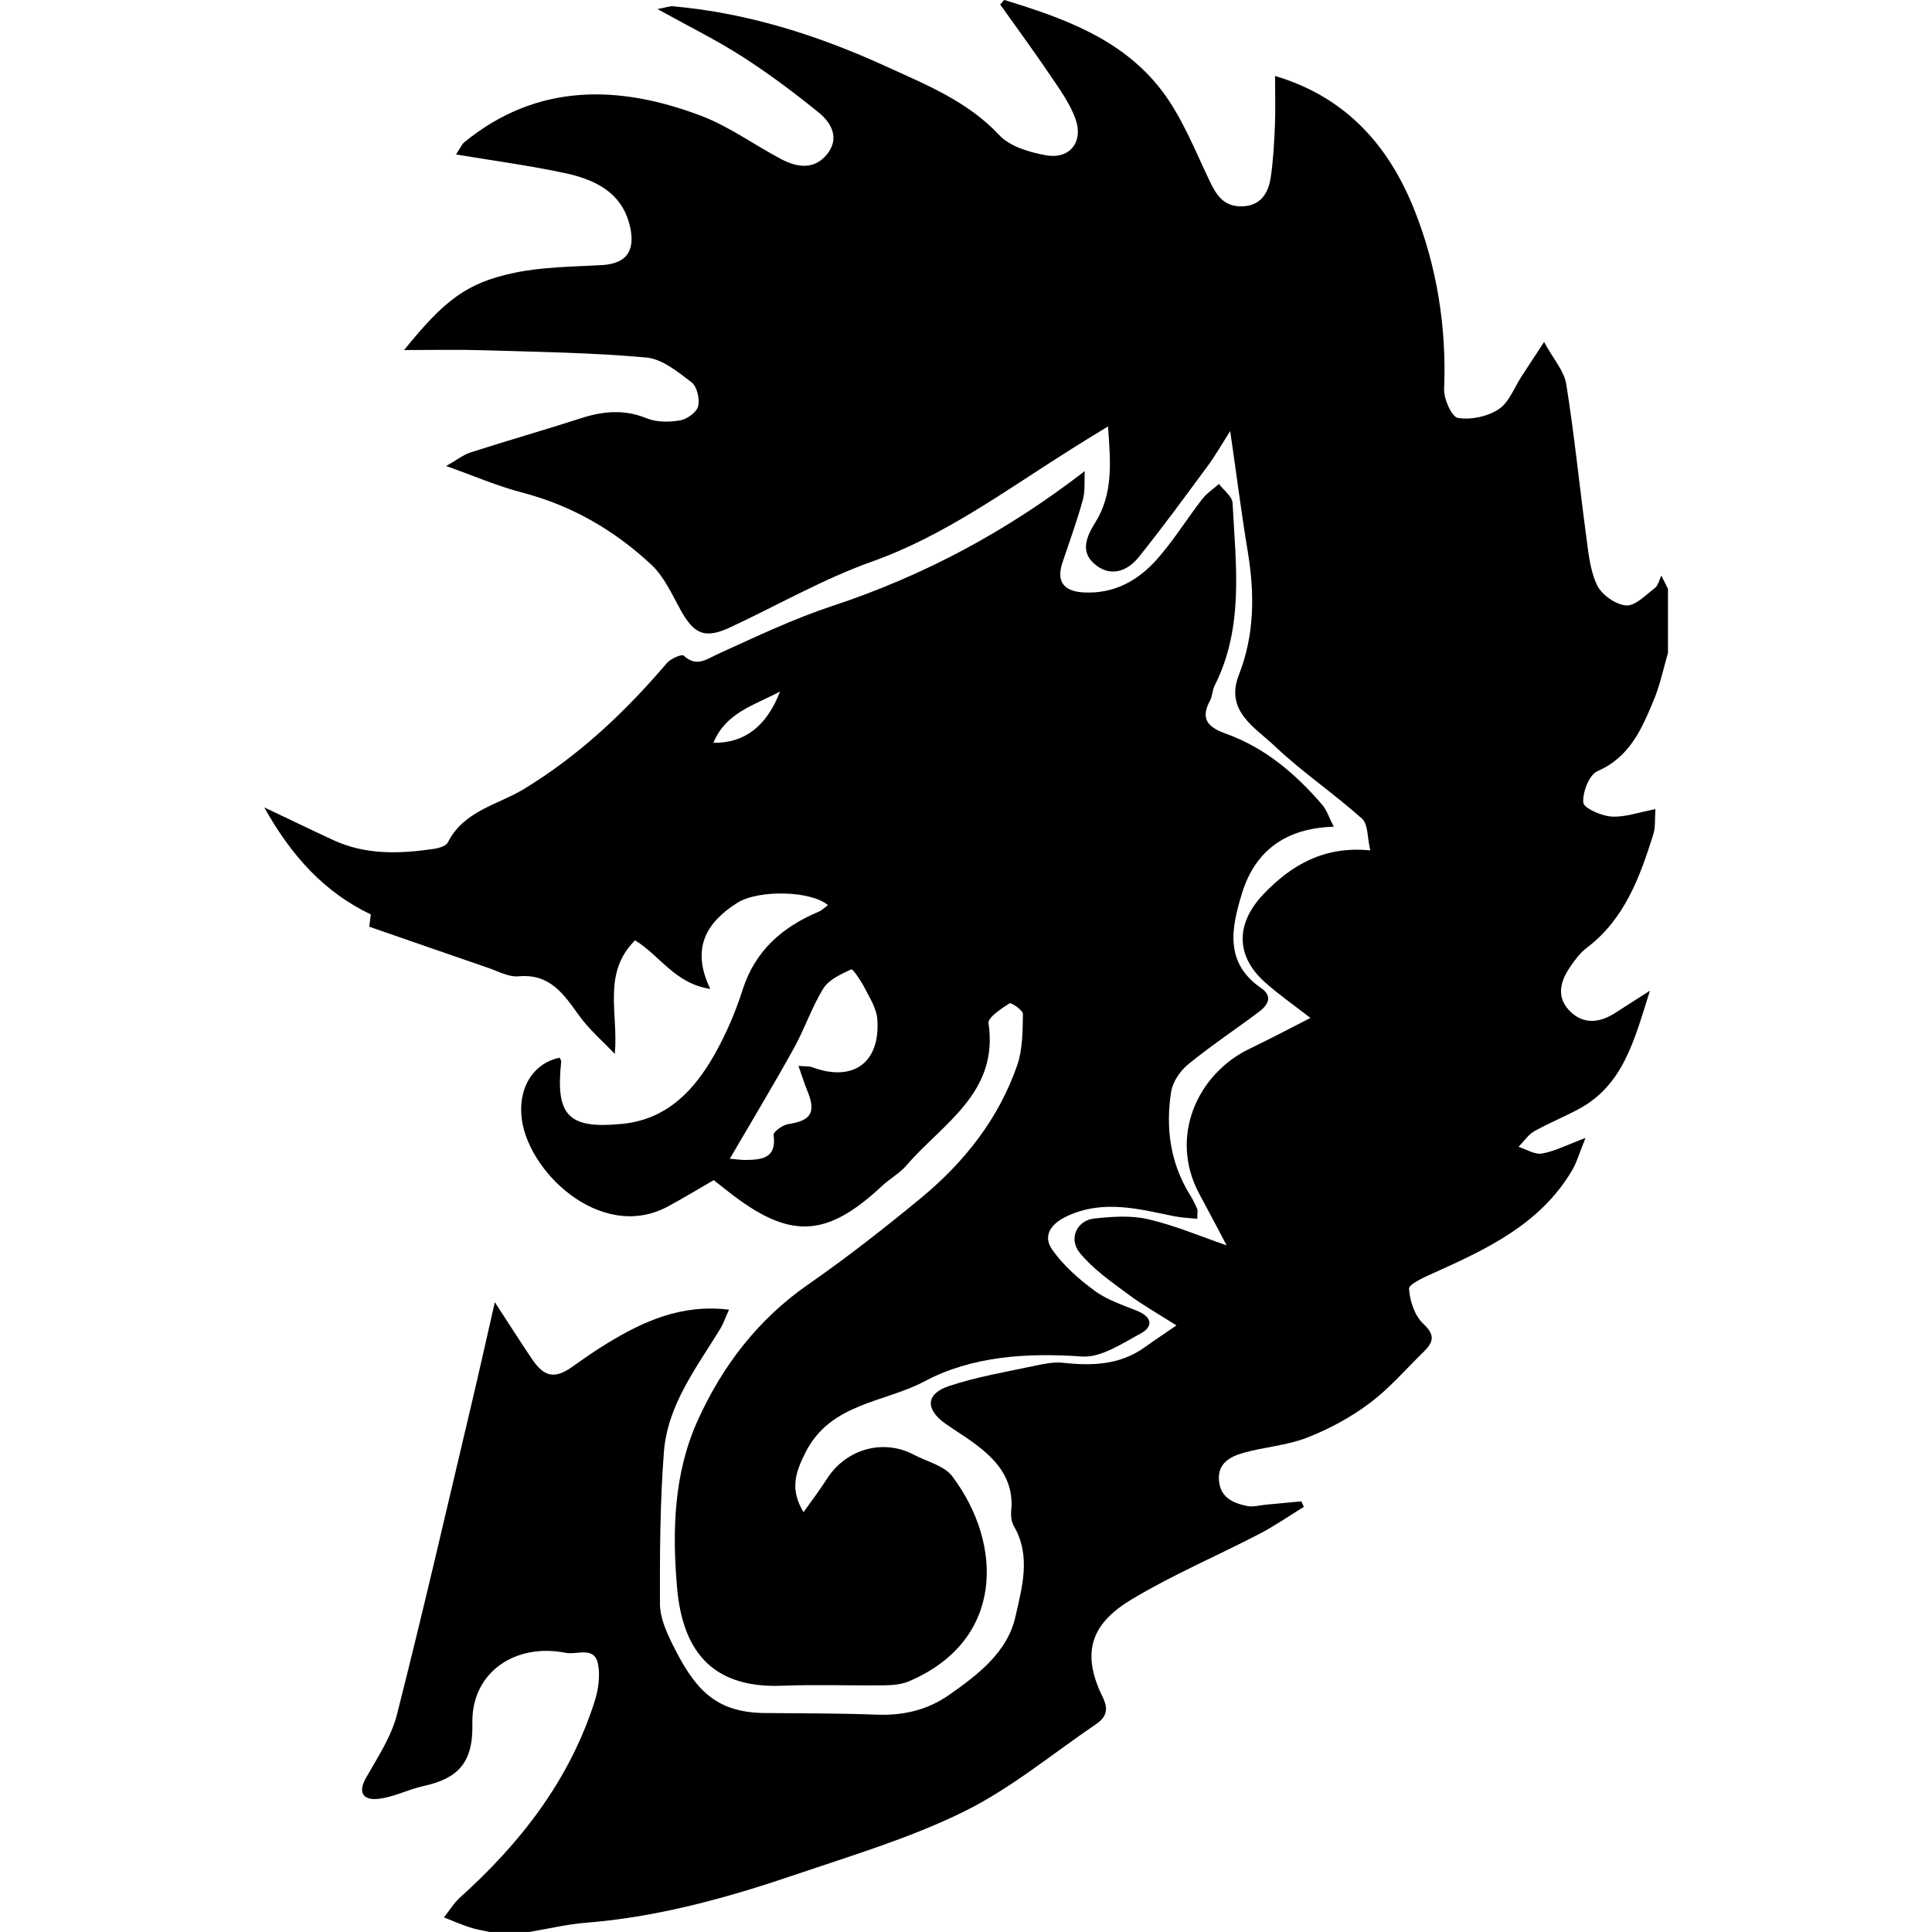 <!-- Generated by IcoMoon.io -->
<svg version="1.1" xmlns="http://www.w3.org/2000/svg" width="32" height="32" viewBox="0 0 32 32">
<title>fyreslayers</title>
<path d="M8.785 31.999h-0.681c-0.109-0.024-0.221-0.042-0.327-0.077-0.143-0.047-0.283-0.108-0.424-0.164 0.089-0.11 0.163-0.237 0.268-0.331 1.004-0.904 1.811-1.942 2.228-3.246 0.061-0.193 0.094-0.419 0.057-0.614-0.058-0.31-0.347-0.153-0.537-0.191-0.827-0.166-1.564 0.317-1.545 1.169 0.015 0.672-0.253 0.914-0.815 1.039-0.253 0.056-0.494 0.185-0.747 0.211-0.237 0.025-0.345-0.094-0.197-0.354 0.192-0.337 0.417-0.677 0.51-1.044 0.433-1.703 0.826-3.416 1.231-5.126 0.128-0.541 0.249-1.084 0.39-1.703 0.223 0.343 0.415 0.645 0.614 0.94 0.209 0.309 0.384 0.335 0.681 0.122 0.185-0.131 0.37-0.262 0.564-0.379 0.602-0.367 1.23-0.654 2.020-0.559-0.056 0.121-0.093 0.234-0.154 0.332-0.393 0.639-0.866 1.253-0.925 2.029-0.064 0.835-0.068 1.676-0.065 2.514 0.001 0.216 0.098 0.444 0.196 0.644 0.37 0.752 0.704 1.152 1.533 1.162 0.617 0.007 1.235 0.003 1.853 0.027 0.443 0.017 0.842-0.071 1.21-0.329 0.482-0.336 0.966-0.713 1.095-1.291 0.107-0.478 0.266-1.007-0.026-1.504-0.041-0.071-0.051-0.172-0.043-0.257 0.050-0.538-0.264-0.864-0.657-1.146-0.142-0.102-0.293-0.193-0.436-0.295-0.331-0.236-0.324-0.492 0.061-0.62 0.459-0.154 0.944-0.234 1.42-0.336 0.155-0.033 0.319-0.067 0.472-0.050 0.481 0.053 0.94 0.037 1.351-0.257 0.163-0.117 0.331-0.228 0.526-0.362-0.276-0.176-0.559-0.335-0.817-0.528-0.278-0.206-0.572-0.412-0.787-0.677-0.189-0.234-0.043-0.536 0.244-0.566 0.295-0.031 0.608-0.054 0.891 0.012 0.436 0.101 0.856 0.28 1.3 0.433-0.159-0.301-0.304-0.576-0.451-0.849-0.515-0.954-0.024-2 0.832-2.408 0.343-0.164 0.678-0.343 1.007-0.51-0.269-0.209-0.527-0.388-0.759-0.596-0.483-0.435-0.478-0.968-0.025-1.447 0.472-0.499 1.020-0.807 1.775-0.732-0.049-0.202-0.033-0.433-0.139-0.527-0.465-0.418-0.991-0.77-1.444-1.201-0.323-0.308-0.829-0.578-0.593-1.18 0.261-0.666 0.262-1.346 0.147-2.040-0.107-0.646-0.189-1.295-0.291-1.997-0.139 0.217-0.243 0.401-0.367 0.57-0.378 0.512-0.752 1.026-1.151 1.521-0.192 0.238-0.474 0.332-0.732 0.108-0.239-0.205-0.126-0.458 0.013-0.681 0.305-0.487 0.255-1.014 0.213-1.595-0.237 0.145-0.428 0.262-0.617 0.381-1.068 0.671-2.080 1.426-3.293 1.858-0.809 0.288-1.566 0.725-2.348 1.089-0.415 0.193-0.596 0.119-0.82-0.286-0.145-0.261-0.273-0.553-0.485-0.751-0.613-0.573-1.325-0.985-2.149-1.198-0.402-0.105-0.788-0.273-1.25-0.437 0.174-0.099 0.284-0.188 0.409-0.227 0.604-0.194 1.214-0.368 1.818-0.563 0.367-0.119 0.719-0.154 1.093-0.001 0.164 0.068 0.375 0.065 0.554 0.035 0.115-0.020 0.273-0.133 0.299-0.233 0.030-0.121-0.018-0.327-0.108-0.397-0.226-0.173-0.486-0.387-0.748-0.411-0.898-0.082-1.804-0.093-2.707-0.121-0.415-0.013-0.831-0.003-1.307-0.003 0.668-0.826 1.035-1.112 1.819-1.278 0.473-0.1 0.969-0.102 1.455-0.129 0.397-0.023 0.554-0.221 0.473-0.616-0.105-0.505-0.466-0.776-1.073-0.906-0.581-0.124-1.171-0.204-1.814-0.311 0.082-0.123 0.1-0.172 0.134-0.199 1.206-0.989 2.567-0.958 3.93-0.439 0.465 0.177 0.879 0.482 1.323 0.716 0.262 0.138 0.544 0.18 0.755-0.077 0.215-0.261 0.083-0.517-0.131-0.692-0.406-0.33-0.826-0.645-1.267-0.928-0.422-0.271-0.876-0.495-1.407-0.789 0.163-0.031 0.209-0.050 0.254-0.046 1.238 0.109 2.411 0.483 3.528 0.994 0.661 0.302 1.354 0.578 1.88 1.141 0.177 0.189 0.501 0.285 0.775 0.333 0.396 0.070 0.626-0.227 0.483-0.612-0.094-0.254-0.26-0.484-0.414-0.711-0.269-0.398-0.552-0.784-0.83-1.174 0.022-0.025 0.044-0.051 0.066-0.076 0.977 0.298 1.949 0.642 2.602 1.49 0.337 0.438 0.549 0.977 0.79 1.485 0.116 0.246 0.233 0.445 0.535 0.444 0.316-0.002 0.447-0.211 0.488-0.479 0.043-0.284 0.057-0.574 0.070-0.862 0.010-0.267 0.002-0.534 0.002-0.819 1.198 0.356 1.891 1.181 2.301 2.203 0.377 0.94 0.542 1.951 0.499 2.983-0.006 0.165 0.127 0.463 0.23 0.479 0.217 0.034 0.493-0.024 0.677-0.147 0.172-0.116 0.257-0.363 0.382-0.551 0.105-0.16 0.209-0.32 0.367-0.561 0.157 0.288 0.333 0.482 0.367 0.699 0.133 0.825 0.215 1.659 0.327 2.49 0.038 0.283 0.063 0.584 0.182 0.836 0.075 0.16 0.305 0.323 0.48 0.339 0.15 0.014 0.325-0.171 0.476-0.286 0.056-0.041 0.073-0.133 0.11-0.209 0.044 0.089 0.077 0.155 0.11 0.221v1.059c-0.076 0.262-0.131 0.533-0.236 0.784-0.198 0.474-0.395 0.941-0.93 1.175-0.139 0.059-0.25 0.348-0.237 0.52 0.008 0.094 0.299 0.222 0.468 0.233 0.225 0.014 0.456-0.073 0.727-0.123-0.012 0.156 0.004 0.297-0.036 0.42-0.223 0.709-0.475 1.404-1.104 1.879-0.108 0.082-0.194 0.199-0.271 0.312-0.162 0.235-0.235 0.495-0.016 0.724 0.224 0.234 0.494 0.21 0.756 0.043 0.164-0.105 0.328-0.21 0.58-0.371-0.26 0.824-0.44 1.56-1.175 1.958-0.242 0.131-0.499 0.234-0.739 0.369-0.103 0.059-0.176 0.172-0.263 0.259 0.13 0.041 0.27 0.132 0.389 0.111 0.209-0.036 0.407-0.14 0.721-0.258-0.103 0.252-0.145 0.406-0.223 0.538-0.529 0.894-1.417 1.306-2.313 1.708-0.145 0.066-0.393 0.177-0.387 0.253 0.014 0.201 0.093 0.445 0.235 0.577 0.199 0.186 0.172 0.303 0.013 0.46-0.297 0.29-0.572 0.612-0.902 0.858-0.313 0.235-0.67 0.428-1.035 0.57-0.335 0.131-0.71 0.154-1.058 0.253-0.22 0.062-0.431 0.176-0.4 0.468 0.029 0.279 0.242 0.366 0.471 0.412 0.094 0.019 0.199-0.013 0.299-0.022 0.198-0.019 0.396-0.037 0.594-0.056 0.014 0.031 0.028 0.061 0.041 0.091-0.247 0.152-0.487 0.319-0.744 0.452-0.699 0.363-1.429 0.673-2.102 1.077-0.626 0.375-0.875 0.834-0.486 1.622 0.103 0.208 0.056 0.335-0.108 0.447-0.725 0.492-1.41 1.065-2.187 1.448-0.891 0.44-1.86 0.728-2.806 1.050-1.125 0.382-2.268 0.699-3.462 0.793-0.305 0.024-0.607 0.097-0.91 0.148z"></path>
<path d="M12.92 11.454c-0.436 0.231-0.897 0.349-1.104 0.849 0.514 0.008 0.882-0.272 1.104-0.849zM13.225 17.654c0.132 0.011 0.182 0.005 0.223 0.021 0.679 0.254 1.136-0.069 1.083-0.795-0.013-0.179-0.127-0.355-0.214-0.524-0.057-0.114-0.194-0.311-0.216-0.301-0.168 0.079-0.369 0.167-0.462 0.314-0.194 0.313-0.312 0.674-0.492 0.997-0.335 0.605-0.693 1.199-1.059 1.826 0.117 0.009 0.189 0.022 0.261 0.021 0.27-0.004 0.517-0.025 0.464-0.414-0.008-0.051 0.15-0.166 0.242-0.18 0.382-0.058 0.466-0.195 0.314-0.559-0.046-0.111-0.081-0.228-0.144-0.406zM22.091 13.693c-0.792 0.023-1.305 0.396-1.522 1.11-0.171 0.562-0.293 1.14 0.316 1.56 0.203 0.139 0.117 0.283-0.030 0.394-0.39 0.293-0.798 0.564-1.177 0.873-0.131 0.107-0.254 0.288-0.28 0.451-0.094 0.597-0.017 1.177 0.309 1.705 0.046 0.074 0.087 0.153 0.121 0.234 0.013 0.031 0.003 0.073 0.003 0.167-0.128-0.013-0.255-0.017-0.377-0.041-0.589-0.12-1.169-0.281-1.769-0.008-0.265 0.12-0.425 0.319-0.258 0.559 0.185 0.264 0.442 0.49 0.705 0.683 0.206 0.152 0.465 0.235 0.707 0.334 0.246 0.1 0.263 0.26 0.056 0.372-0.309 0.166-0.659 0.404-0.974 0.382-0.911-0.065-1.827-0.005-2.603 0.409-0.666 0.356-1.562 0.358-1.977 1.181-0.17 0.335-0.259 0.616-0.032 0.988 0.135-0.191 0.269-0.365 0.386-0.549 0.314-0.496 0.931-0.672 1.44-0.403 0.218 0.115 0.504 0.181 0.639 0.36 0.841 1.119 0.869 2.715-0.717 3.393-0.122 0.052-0.267 0.065-0.401 0.067-0.567 0.007-1.136-0.015-1.702 0.007-1.222 0.048-1.654-0.649-1.74-1.627-0.081-0.941-0.055-1.892 0.344-2.771 0.409-0.901 0.995-1.669 1.826-2.247 0.646-0.449 1.268-0.936 1.875-1.437 0.715-0.592 1.283-1.31 1.59-2.197 0.090-0.263 0.089-0.564 0.094-0.847 0.001-0.061-0.195-0.195-0.222-0.177-0.137 0.089-0.362 0.235-0.348 0.33 0.172 1.156-0.761 1.659-1.36 2.356-0.113 0.131-0.276 0.219-0.404 0.339-0.929 0.868-1.534 0.891-2.555 0.087-0.088-0.069-0.176-0.139-0.233-0.183-0.272 0.156-0.516 0.307-0.768 0.441-1.111 0.59-2.354-0.609-2.418-1.522-0.035-0.482 0.214-0.859 0.634-0.948 0.009 0.023 0.029 0.046 0.026 0.068-0.096 0.896 0.119 1.119 1.019 1.028 0.734-0.075 1.185-0.554 1.522-1.15 0.189-0.336 0.346-0.699 0.463-1.067 0.208-0.654 0.66-1.043 1.264-1.298 0.054-0.023 0.098-0.069 0.15-0.107-0.265-0.234-1.14-0.266-1.503-0.037-0.502 0.319-0.774 0.746-0.445 1.425-0.594-0.092-0.838-0.559-1.247-0.805-0.548 0.547-0.272 1.207-0.335 1.881-0.2-0.211-0.424-0.402-0.592-0.636-0.254-0.353-0.481-0.697-1.003-0.649-0.162 0.015-0.337-0.084-0.502-0.14-0.643-0.22-1.284-0.445-1.97-0.682-0.001 0.008 0.011-0.086 0.026-0.203-0.771-0.368-1.316-0.969-1.765-1.773 0.424 0.201 0.785 0.376 1.149 0.544 0.536 0.247 1.098 0.225 1.661 0.143 0.083-0.012 0.202-0.048 0.232-0.108 0.264-0.527 0.83-0.621 1.267-0.888 0.912-0.557 1.672-1.274 2.359-2.081 0.063-0.073 0.247-0.154 0.278-0.124 0.216 0.198 0.373 0.061 0.575-0.030 0.624-0.284 1.247-0.581 1.896-0.795 1.504-0.498 2.873-1.227 4.173-2.231-0.009 0.159 0.010 0.326-0.032 0.477-0.096 0.349-0.221 0.69-0.336 1.034-0.106 0.311 0.013 0.478 0.341 0.498 0.508 0.030 0.909-0.193 1.227-0.553 0.272-0.308 0.491-0.664 0.744-0.991 0.075-0.097 0.185-0.169 0.279-0.252 0.078 0.105 0.22 0.206 0.225 0.315 0.053 1.021 0.194 2.055-0.297 3.025-0.039 0.076-0.036 0.174-0.076 0.248-0.175 0.319-0.014 0.449 0.27 0.551 0.643 0.232 1.147 0.662 1.586 1.172 0.078 0.090 0.116 0.216 0.195 0.369z"></path>
</svg>
